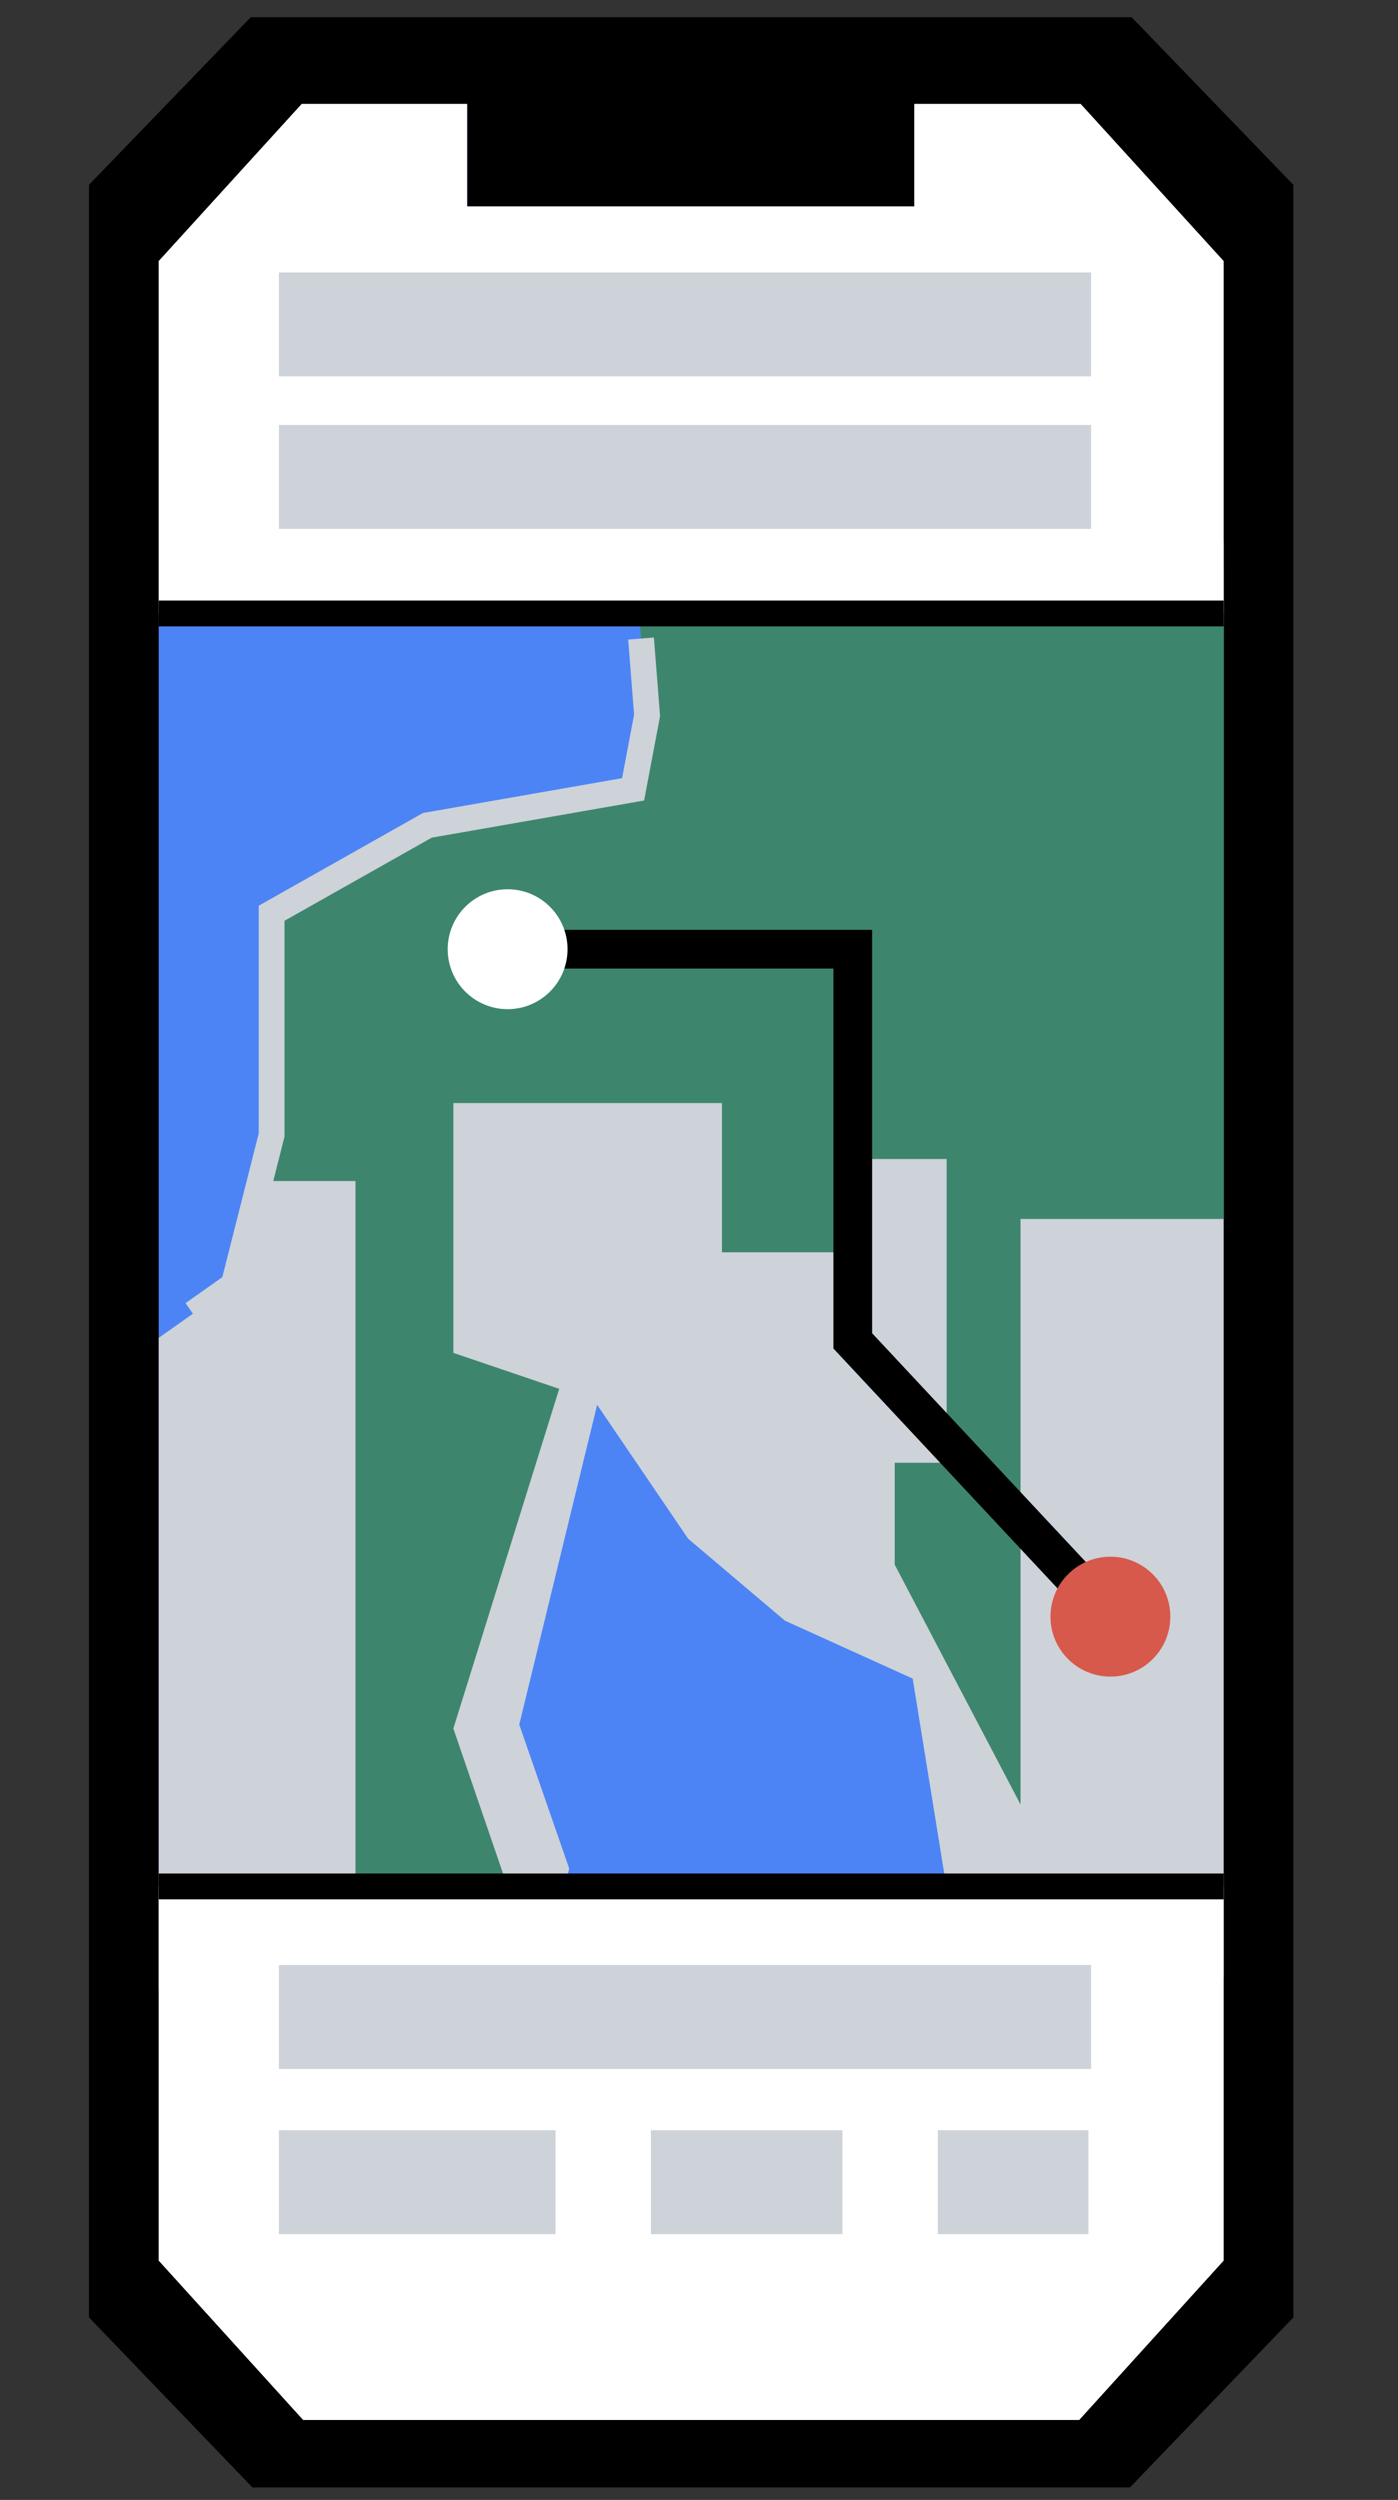 <?xml version="1.0" encoding="UTF-8"?><svg xmlns="http://www.w3.org/2000/svg" xmlns:xlink="http://www.w3.org/1999/xlink" viewBox="0 0 1625.81 2905.55"><rect x="0" y="0" width="1625.81" height="2905.55" fill="#333333" stroke="none"/><defs><style>.h{fill:#fff;}.i{fill:#4c84f5;}.j,.k{stroke-width:30px;}.j,.k,.l{fill:none;stroke-miterlimit:10;}.j,.l{stroke:#000;}.m{fill:#3d866d;}.n{fill:#d6594b;}.o{fill:#ced2d9;}.p{clip-path:url(#f);}.k{stroke:#ced2d9;}.l{stroke-width:45px;}</style><clipPath id="f"><polygon class="i" points="1256.7 120.77 1063.26 120.77 1063.26 239.9 1078.12 239.9 1063.26 239.9 1063.26 253.7 1063.26 239.9 543.25 239.9 543.25 247.86 543.25 239.9 531.04 239.9 543.25 239.9 543.25 120.77 350.92 120.77 184.57 303.45 184.57 304.28 184.57 2627.39 352.6 2812.65 803.81 2812.65 1255.01 2812.65 1423.04 2627.39 1423.04 304.28 1423.04 303.45 1256.7 120.77"/></clipPath></defs><g id="a"/><g id="b"><g id="c"><g id="d"><polygon points="1316 19.98 803.81 19.98 291.61 19.98 103.48 214.82 103.48 215.7 103.48 2693.43 293.52 2891.02 803.81 2891.02 1314.09 2891.02 1504.13 2693.43 1504.13 215.7 1504.13 214.82 1316 19.98"/></g><g id="e"><polygon class="i" points="1256.7 120.77 1063.26 120.77 1063.26 239.9 1078.12 239.9 1063.26 239.9 1063.26 253.7 1063.26 239.9 543.25 239.9 543.25 247.86 543.25 239.9 531.04 239.9 543.25 239.9 543.25 120.77 350.92 120.77 184.57 303.45 184.57 304.28 184.57 2627.39 352.6 2812.65 803.81 2812.65 1255.01 2812.65 1423.04 2627.39 1423.04 304.28 1423.04 303.45 1256.7 120.77"/><g class="p"><path class="o" d="M74.32,1632.77l197.42-139.35,44.13-174.19v-257.81l181.16-102.19,239.23-41.81,16.26-85.94-11.61-192.77,810.58-11.61s74.32,1695.48,74.32,1688.52-510.97-34.84-510.97-34.84l-53.42-329.81-148.65-67.35-112.49-95.23-105.83-155.61-90.58,371.61,58.06,167.23-27.87,125.42-580.65,18.6,20.9-682.86Z"/><polygon class="m" points="355.35 2292.39 413.42 2292.39 413.42 1372.65 302.34 1372.65 315.87 1319.23 315.87 1061.42 497.03 959.23 736.26 917.42 752.52 831.48 743.23 713.03 743.23 659.61 1114.84 650.32 1235.61 680.52 1500.6 650.32 1500.6 1416.77 1186.84 1416.77 1186.84 2097.29 1040.52 1818.58 1040.52 1700.13 1100.9 1700.13 1100.9 1462.48 1100.9 1347.1 987.1 1347.1 987.1 1455.5 839.61 1455.5 839.61 1282.06 527.23 1282.06 527.23 1572.39 650.32 1614.19 527.23 2009.03 610.84 2252.9 459.87 2382.97 355.35 2292.39"/><rect class="h" width="1525.94" height="713.03"/><rect class="h" x="83.61" y="2192.52" width="1525.94" height="713.03"/><polyline class="k" points="745.51 742.14 752.52 831.48 736.26 917.42 497.03 959.23 315.87 1061.42 315.87 1319.23 271.74 1493.42 224.39 1526.85"/><rect class="o" x="324.39" y="316.65" width="944.52" height="120.77"/><rect class="o" x="324.39" y="493.94" width="944.52" height="120.77"/><rect class="o" x="324.39" y="2283.87" width="944.52" height="120.77"/><rect class="o" x="324.39" y="2475.87" width="321.68" height="120.77"/><rect class="o" x="757.01" y="2475.87" width="222.7" height="120.77"/><rect class="o" x="1090.65" y="2475.87" width="175.16" height="120.77"/><line class="j" x1="184.57" y1="2192.52" x2="1451.61" y2="2192.52"/><line class="j" x1="184" y1="713.03" x2="1443.63" y2="713.03"/><g id="g"><polyline class="l" points="590.34 1103.23 991.74 1103.23 991.74 1558.45 1291.35 1878.97"/><circle class="n" cx="1291.35" cy="1878.97" r="69.68"/><circle class="h" cx="590.34" cy="1103.23" r="69.68"/></g></g></g></g></g></svg>
